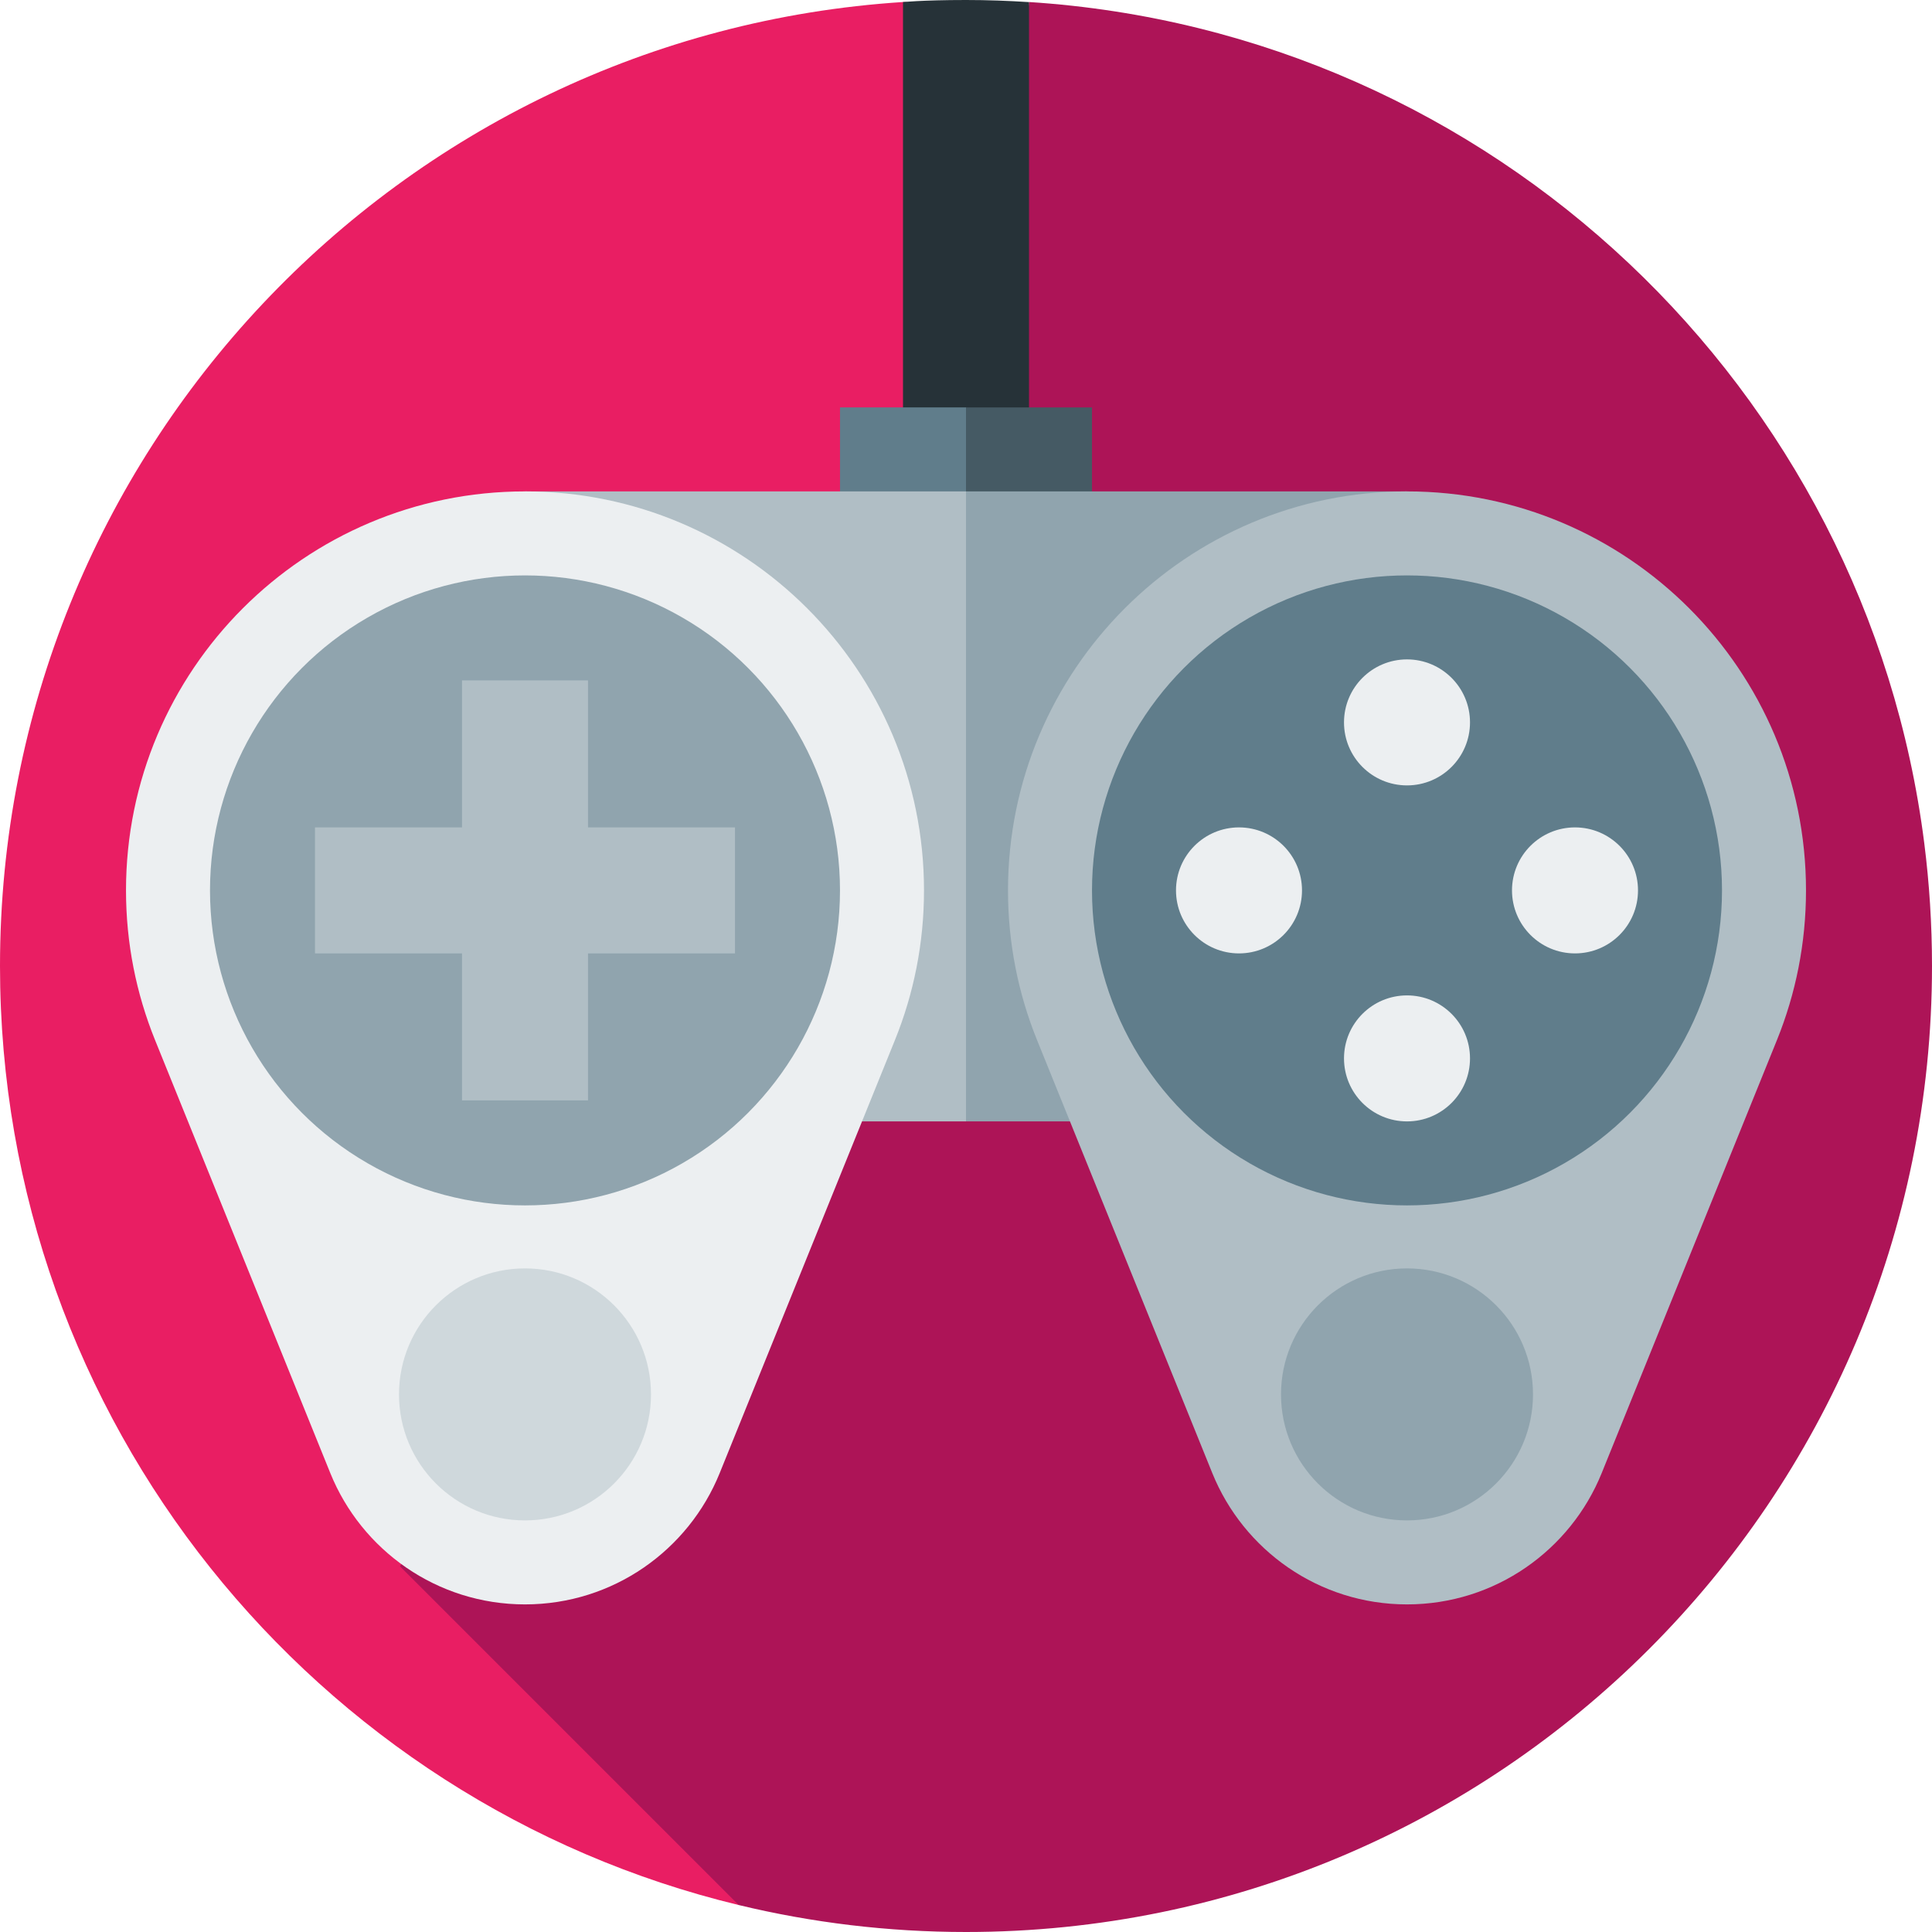 <?xml version="1.0" encoding="iso-8859-1"?>
<!-- Generator: Adobe Illustrator 19.0.0, SVG Export Plug-In . SVG Version: 6.00 Build 0)  -->
<svg xmlns="http://www.w3.org/2000/svg" xmlns:xlink="http://www.w3.org/1999/xlink" version="1.1" id="Layer_1" x="0px" y="0px" viewBox="0 0 512 512" style="enable-background:new 0 0 512 512;" xml:space="preserve">
<path style="fill:#E91E63;" d="M256,11.13c0,0-11.177-10.95-16.697-10.595C105.7,9.137,0,120.225,0,256  c0,120.635,83.448,221.763,195.764,248.853L256,11.13z"/>
<path style="fill:#AD1457;" d="M509.958,223.516C494.681,102.892,395.471,8.44,272.697,0.535l-16.696,163.082  c-0.001,0-149.985,251.489-149.985,251.489l89.748,89.748C215.083,509.513,235.25,512,256,512c141.385,0,256-114.616,256-256  C512,244.996,511.304,234.153,509.958,223.516z"/>
<path style="fill:#263238;" d="M272.696,0.557C267.175,0.2,261.611,0,256,0c-11.877,0-17.435,0.604-16.696,0.557v168.626h33.391  V0.557z"/>
<polygon style="fill:#455A64;" points="256,107.965 233.739,152.487 289.391,152.487 289.391,107.965 "/>
<rect x="222.609" y="107.965" style="fill:#607D8B;" width="33.391" height="44.522"/>
<polygon style="fill:#90A4AE;" points="372.87,130.226 256,130.226 233.739,213.704 256,297.183 372.87,297.183 "/>
<rect x="139.13" y="130.226" style="fill:#B0BEC5;" width="116.87" height="166.957"/>
<path style="fill:#ECEFF1;" d="M244.87,235.965c0-58.398-47.341-105.739-105.739-105.739S33.391,177.567,33.391,235.965  c0,14.019,2.735,27.398,7.689,39.64l46.456,114.788c8.257,20.395,28.239,34.789,51.594,34.789c23.356,0,43.339-14.394,51.594-34.789  l46.456-114.788C242.135,263.363,244.87,249.984,244.87,235.965z"/>
<path style="fill:#B0BEC5;" d="M478.609,235.965c0-58.398-47.341-105.739-105.739-105.739S267.13,177.567,267.13,235.965  c0,14.019,2.735,27.398,7.689,39.64l46.456,114.788c8.257,20.395,28.239,34.789,51.594,34.789c23.356,0,43.339-14.394,51.594-34.789  l46.456-114.788C475.874,263.363,478.609,249.984,478.609,235.965z"/>
<circle style="fill:#90A4AE;" cx="139.13" cy="235.965" r="83.478"/>
<circle style="fill:#CFD8DC;" cx="139.13" cy="369.53" r="33.391"/>
<circle style="fill:#90A4AE;" cx="372.87" cy="369.53" r="33.391"/>
<polygon style="fill:#B0BEC5;" points="194.783,219.27 155.826,219.27 155.826,180.313 122.435,180.313 122.435,219.27   83.478,219.27 83.478,252.661 122.435,252.661 122.435,291.617 155.826,291.617 155.826,252.661 194.783,252.661 "/>
<circle style="fill:#607D8B;" cx="372.87" cy="235.965" r="83.478"/>
<g>
	<circle style="fill:#ECEFF1;" cx="372.87" cy="191.443" r="16.696"/>
	<circle style="fill:#ECEFF1;" cx="372.87" cy="280.487" r="16.696"/>
	<circle style="fill:#ECEFF1;" cx="417.391" cy="235.965" r="16.696"/>
	<circle style="fill:#ECEFF1;" cx="328.348" cy="235.965" r="16.696"/>
</g>
<g>
</g>
<g>
</g>
<g>
</g>
<g>
</g>
<g>
</g>
<g>
</g>
<g>
</g>
<g>
</g>
<g>
</g>
<g>
</g>
<g>
</g>
<g>
</g>
<g>
</g>
<g>
</g>
<g>
</g>
</svg>
